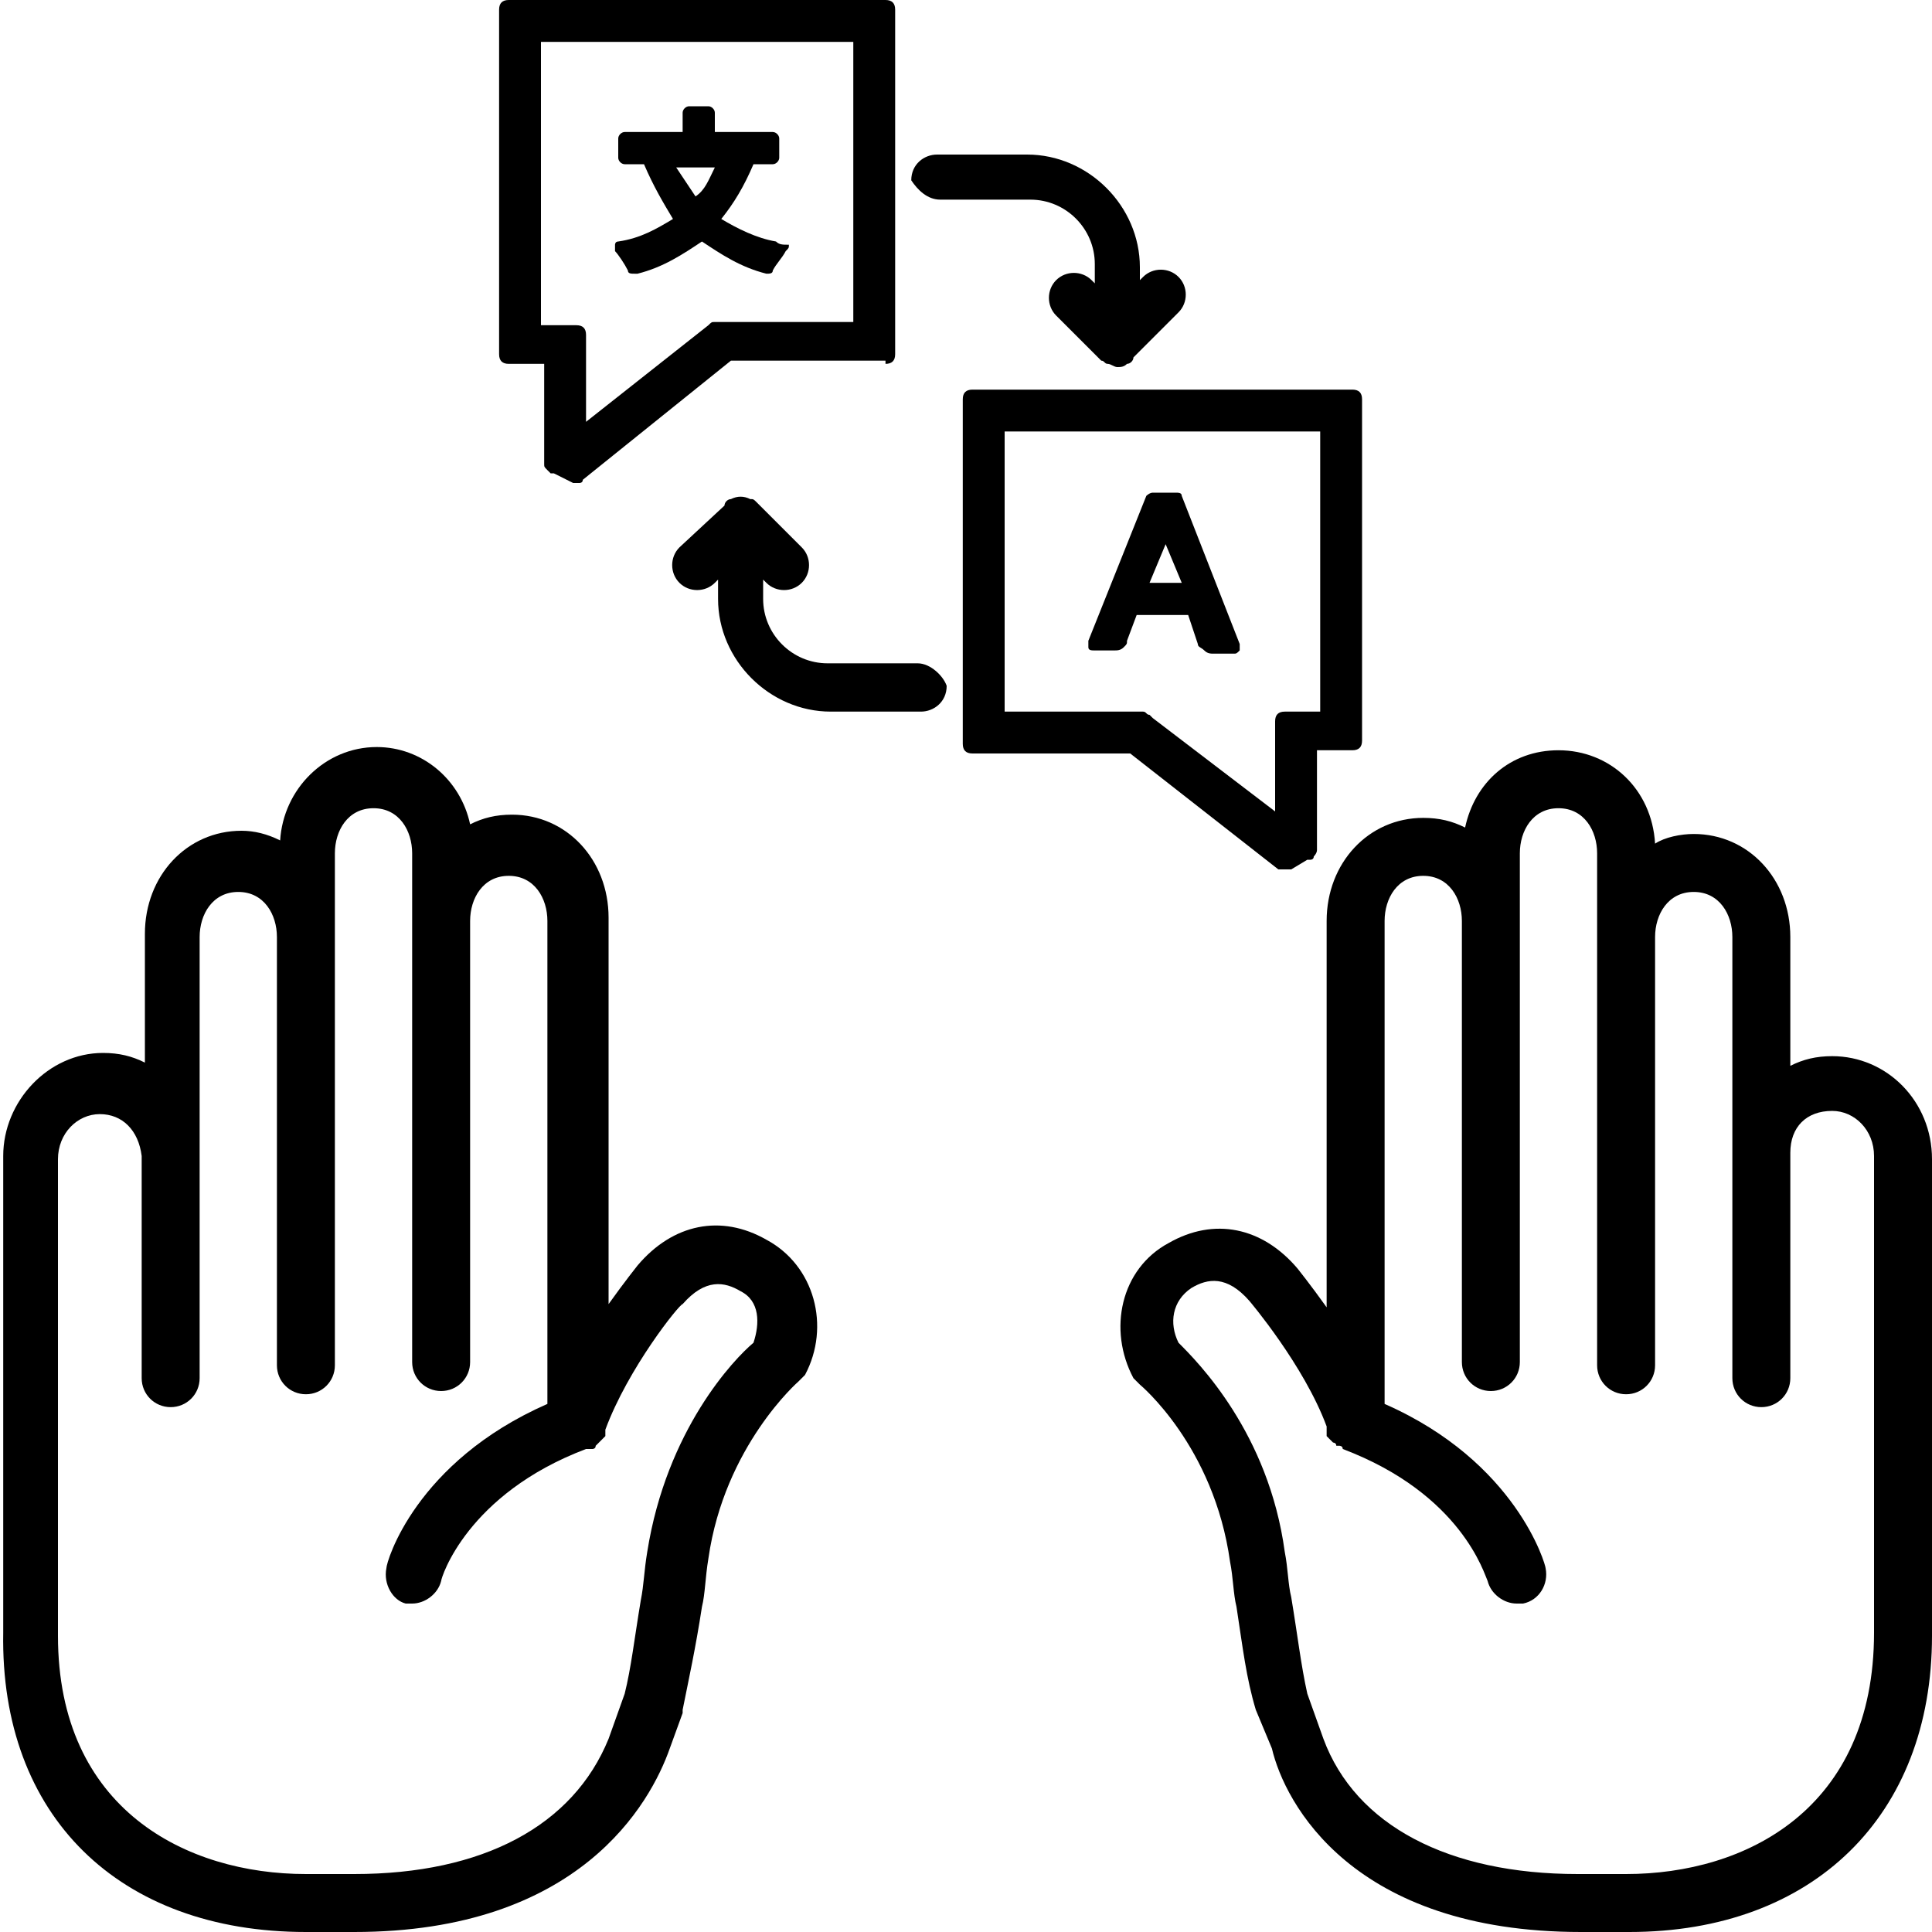 <svg width="60" height="60" viewBox="0 0 60 60" fill="none" xmlns="http://www.w3.org/2000/svg">
<g clip-path="url(#clip0_5418_195004)">
<path d="M29.2 6.2H32C33.1 6.2 34 7.1 34 8.2V8.8L33.9 8.7C33.6 8.4 33.1 8.4 32.8 8.7C32.5 9 32.5 9.5 32.8 9.8L34.2 11.2C34.3 11.2 34.3 11.3 34.4 11.3C34.5 11.3 34.6 11.4 34.7 11.4C34.8 11.4 34.9 11.4 35 11.3C35.1 11.3 35.2 11.2 35.2 11.1L36.6 9.7C36.9 9.4 36.9 8.9 36.6 8.6C36.3 8.3 35.8 8.3 35.5 8.6L35.4 8.7V8.3C35.4 6.4 33.8 4.8 31.9 4.8H29.1C28.7 4.8 28.3 5.1 28.3 5.6C28.5 5.9 28.8 6.2 29.2 6.2Z" fill="currentColor"/>
<path d="M28.5 20.6H25.7C24.6 20.6 23.7 19.7 23.7 18.6V18L23.8 18.1C24.1 18.4 24.6 18.4 24.9 18.1C25.2 17.8 25.2 17.3 24.9 17L23.5 15.6C23.4 15.5 23.4 15.5 23.3 15.5C23.1 15.4 22.9 15.4 22.7 15.5C22.6 15.5 22.5 15.6 22.5 15.7L21.1 17C20.8 17.3 20.8 17.8 21.1 18.1C21.4 18.4 21.9 18.4 22.2 18.1L22.3 18V18.6C22.3 20.5 23.9 22.1 25.8 22.1H28.6C29 22.1 29.4 21.8 29.4 21.3C29.3 21 28.9 20.6 28.5 20.6Z" fill="currentColor"/>
<path d="M27.5 11.3C27.7 11.3 27.8 11.2 27.8 11V0.3C27.8 0.1 27.7 0 27.5 0H15.8C15.6 0 15.5 0.1 15.5 0.3V11C15.5 11.2 15.6 11.3 15.8 11.3H16.9V14.4C16.9 14.5 16.9 14.5 17 14.6C17 14.6 17 14.6 17.1 14.7C17.1 14.7 17.1 14.7 17.2 14.7L17.8 15H17.9C17.9 15 17.9 15 18 15C18 15 18.1 15 18.1 14.9L22.7 11.2H27.5V11.3ZM22.2 10C22.1 10 22.1 10 22 10.1L18.2 13.1V10.7V10.4C18.2 10.2 18.1 10.1 17.9 10.1H16.8V1.3H26.5V10H22.2Z" fill="currentColor"/>
<path d="M42 12.1H30.2C30 12.1 29.9 12.2 29.9 12.4V23.1C29.9 23.3 30 23.4 30.2 23.4H35.1L39.7 27C39.7 27 39.8 27 39.9 27H40C40 27 40 27 40.1 27L40.6 26.7C40.6 26.7 40.6 26.7 40.7 26.7C40.7 26.7 40.8 26.7 40.8 26.6C40.8 26.6 40.9 26.5 40.9 26.4V23.3H42C42.2 23.3 42.3 23.2 42.3 23V12.4C42.3 12.2 42.2 12.1 42 12.1ZM39.6 22.4V25.2L35.8 22.3L35.7 22.2C35.6 22.2 35.6 22.1 35.5 22.1H31.2V13.4H41V22.1H39.9C39.7 22.1 39.6 22.2 39.6 22.4Z" fill="currentColor"/>
<path d="M36.7 15.4C36.7 15.3 36.6 15.3 36.5 15.3H35.8C35.7 15.3 35.6 15.4 35.6 15.4L33.8 19.9C33.8 20 33.8 20 33.8 20.1C33.8 20.2 33.9 20.2 34 20.2H34.6C34.7 20.2 34.8 20.2 34.9 20.1C35 20 35 20 35 19.9L35.3 19.1H36.9L37.2 20C37.2 20.1 37.3 20.1 37.4 20.2C37.5 20.3 37.6 20.3 37.7 20.3H38.3C38.4 20.3 38.4 20.3 38.5 20.2C38.5 20.1 38.5 20.1 38.5 20L36.7 15.4ZM35.7 18.1L36.2 16.9L36.7 18.1H35.7Z" fill="currentColor"/>
<path d="M24.1 7.5C23.5 7.4 22.9 7.1 22.4 6.8C22.8 6.3 23.1 5.8 23.4 5.1H24C24.1 5.1 24.2 5 24.2 4.9V4.3C24.2 4.2 24.1 4.1 24 4.1H22.2V3.5C22.2 3.4 22.1 3.3 22 3.3H21.4C21.3 3.3 21.2 3.4 21.2 3.5V4.1H19.4C19.3 4.1 19.2 4.2 19.2 4.3V4.9C19.2 5 19.3 5.1 19.4 5.1H20C20.3 5.8 20.6 6.3 20.9 6.8C20.4 7.1 19.9 7.4 19.2 7.5C19.1 7.5 19.1 7.6 19.1 7.6C19.1 7.7 19.1 7.7 19.1 7.8C19.2 7.9 19.4 8.2 19.5 8.4C19.5 8.5 19.6 8.5 19.7 8.5C19.7 8.5 19.7 8.5 19.8 8.5C20.6 8.3 21.2 7.9 21.8 7.5C22.4 7.9 23 8.3 23.8 8.5C23.9 8.5 24 8.5 24 8.4C24.1 8.2 24.3 8 24.4 7.8C24.5 7.7 24.5 7.7 24.5 7.6C24.3 7.6 24.2 7.6 24.1 7.5ZM22.2 5.2C22 5.6 21.9 5.9 21.6 6.1C21.4 5.8 21.2 5.5 21 5.2H22.2Z" fill="currentColor"/>
<path d="M60 50.8V36C60 34.2 58.6 32.8 56.9 32.8C56.4 32.8 56 32.9 55.6 33.1V29.1C55.6 27.3 54.3 25.9 52.6 25.9C52.2 25.9 51.7 26 51.4 26.2C51.3 24.5 50 23.3 48.4 23.3C46.9 23.3 45.8 24.3 45.5 25.7C45.1 25.5 44.7 25.4 44.2 25.4C42.5 25.4 41.2 26.8 41.2 28.6V40.6C40.7 39.9 40.3 39.4 40.3 39.4C39.2 38.1 37.7 37.8 36.3 38.6C34.8 39.4 34.4 41.3 35.2 42.8L35.3 42.9L35.4 43C35.4 43 37.7 44.9 38.2 48.5C38.3 49 38.3 49.5 38.4 49.9C38.6 51.2 38.7 52.1 39 53.1L39.5 54.3C39.9 56 42 60 49.1 60H50.6C56.3 60 60 56.4 60 50.8ZM50.5 58.2H49C45 58.2 42.1 56.7 41.1 54L40.6 52.6C40.4 51.7 40.3 50.8 40.1 49.6C40 49.2 40 48.7 39.9 48.2C39.4 44.5 37.2 42.3 36.6 41.7C36.3 41.1 36.4 40.4 37 40C37.5 39.7 38.1 39.6 38.8 40.4C38.8 40.4 40.5 42.4 41.2 44.3V44.4V44.5C41.2 44.5 41.2 44.5 41.2 44.6C41.2 44.6 41.2 44.6 41.3 44.7C41.3 44.7 41.3 44.7 41.4 44.8C41.4 44.8 41.5 44.8 41.5 44.9C41.5 44.9 41.5 44.9 41.6 44.9C41.6 44.9 41.7 44.9 41.7 45C45.4 46.4 46.1 48.9 46.2 49.1C46.3 49.5 46.7 49.8 47.1 49.8C47.2 49.8 47.2 49.8 47.3 49.8C47.8 49.7 48.1 49.2 48 48.7C48 48.6 47.1 45.4 43 43.6V43.5V28.6C43 27.9 43.4 27.2 44.2 27.2C45 27.2 45.4 27.9 45.4 28.6V42.3C45.4 42.8 45.8 43.2 46.3 43.2C46.8 43.2 47.2 42.8 47.2 42.3V41.8V26.5C47.2 25.8 47.6 25.1 48.4 25.1C49.2 25.1 49.6 25.8 49.6 26.5V29.1V41V42.4C49.6 42.9 50 43.3 50.5 43.3C51 43.3 51.4 42.9 51.4 42.4V41V29.1C51.4 28.4 51.8 27.7 52.6 27.7C53.4 27.7 53.8 28.4 53.8 29.1V35.9V42.8C53.8 43.3 54.2 43.7 54.7 43.7C55.2 43.7 55.6 43.3 55.6 42.8V42V35.8C55.6 35 56.1 34.5 56.9 34.5C57.6 34.5 58.2 35.1 58.2 35.9V50.7C58.2 56.2 54.2 58.2 50.5 58.2Z" fill="currentColor"/>
<path d="M23.8 38.5C22.4 37.7 20.9 38 19.8 39.3C19.8 39.3 19.4 39.8 18.9 40.5V28.5C18.9 26.7 17.6 25.3 15.9 25.3C15.4 25.3 15 25.4 14.6 25.6C14.3 24.2 13.1 23.2 11.7 23.2C10.1 23.2 8.8 24.5 8.7 26.1C8.3 25.9 7.9 25.8 7.5 25.8C5.8 25.8 4.5 27.2 4.5 29V33C4.1 32.8 3.7 32.7 3.2 32.7C1.5 32.7 0.1 34.2 0.1 35.9V50.7C0 56.4 3.7 60 9.5 60H11C18 60 20.2 56 20.8 54.3L21.2 53.2V53.1C21.4 52.1 21.6 51.2 21.8 49.9C21.9 49.5 21.9 49 22 48.4C22.5 44.9 24.8 42.9 24.8 42.9L24.9 42.8L25 42.7C25.8 41.2 25.3 39.3 23.8 38.5ZM23.4 41.7C22.8 42.2 20.7 44.4 20.1 48.2C20 48.8 20 49.2 19.9 49.7C19.7 50.9 19.6 51.8 19.4 52.6L18.9 54C17.8 56.7 15 58.2 11 58.2H9.5C5.8 58.2 1.8 56.2 1.8 50.8V36C1.8 35.2 2.4 34.6 3.1 34.6C3.8 34.6 4.3 35.1 4.4 35.9V42.1V42.8C4.4 43.3 4.8 43.7 5.3 43.7C5.8 43.7 6.2 43.3 6.2 42.8V35.9V29.1C6.2 28.4 6.6 27.7 7.4 27.7C8.2 27.7 8.6 28.4 8.6 29.1V41V42.4C8.6 42.9 9 43.3 9.5 43.3C10 43.3 10.4 42.9 10.4 42.4V41V29.1V26.5C10.4 25.8 10.8 25.1 11.6 25.1C12.4 25.1 12.8 25.8 12.8 26.5V41.8V42.3C12.8 42.8 13.2 43.2 13.7 43.2C14.2 43.2 14.6 42.8 14.6 42.3V28.6C14.6 27.9 15 27.2 15.8 27.2C16.6 27.2 17 27.9 17 28.6V43.5V43.6C12.9 45.4 12 48.5 12 48.7C11.9 49.2 12.2 49.7 12.6 49.8C12.7 49.8 12.8 49.8 12.8 49.8C13.2 49.8 13.6 49.5 13.7 49.1C13.7 49 14.5 46.4 18.2 45H18.3C18.3 45 18.3 45 18.4 45C18.4 45 18.5 45 18.5 44.9C18.5 44.9 18.5 44.9 18.6 44.8C18.6 44.8 18.6 44.8 18.7 44.7C18.7 44.7 18.7 44.7 18.8 44.6C18.8 44.6 18.8 44.6 18.8 44.5V44.4C19.5 42.5 21.1 40.5 21.2 40.5C21.9 39.7 22.5 39.8 23 40.1C23.6 40.4 23.6 41.1 23.4 41.7Z" fill="currentColor"/>
</g>
<defs>
<clipPath id="clip0_5418_195004">
<rect width="60" height="60" fill="currentColor"/>
</clipPath>
</defs>
</svg>
